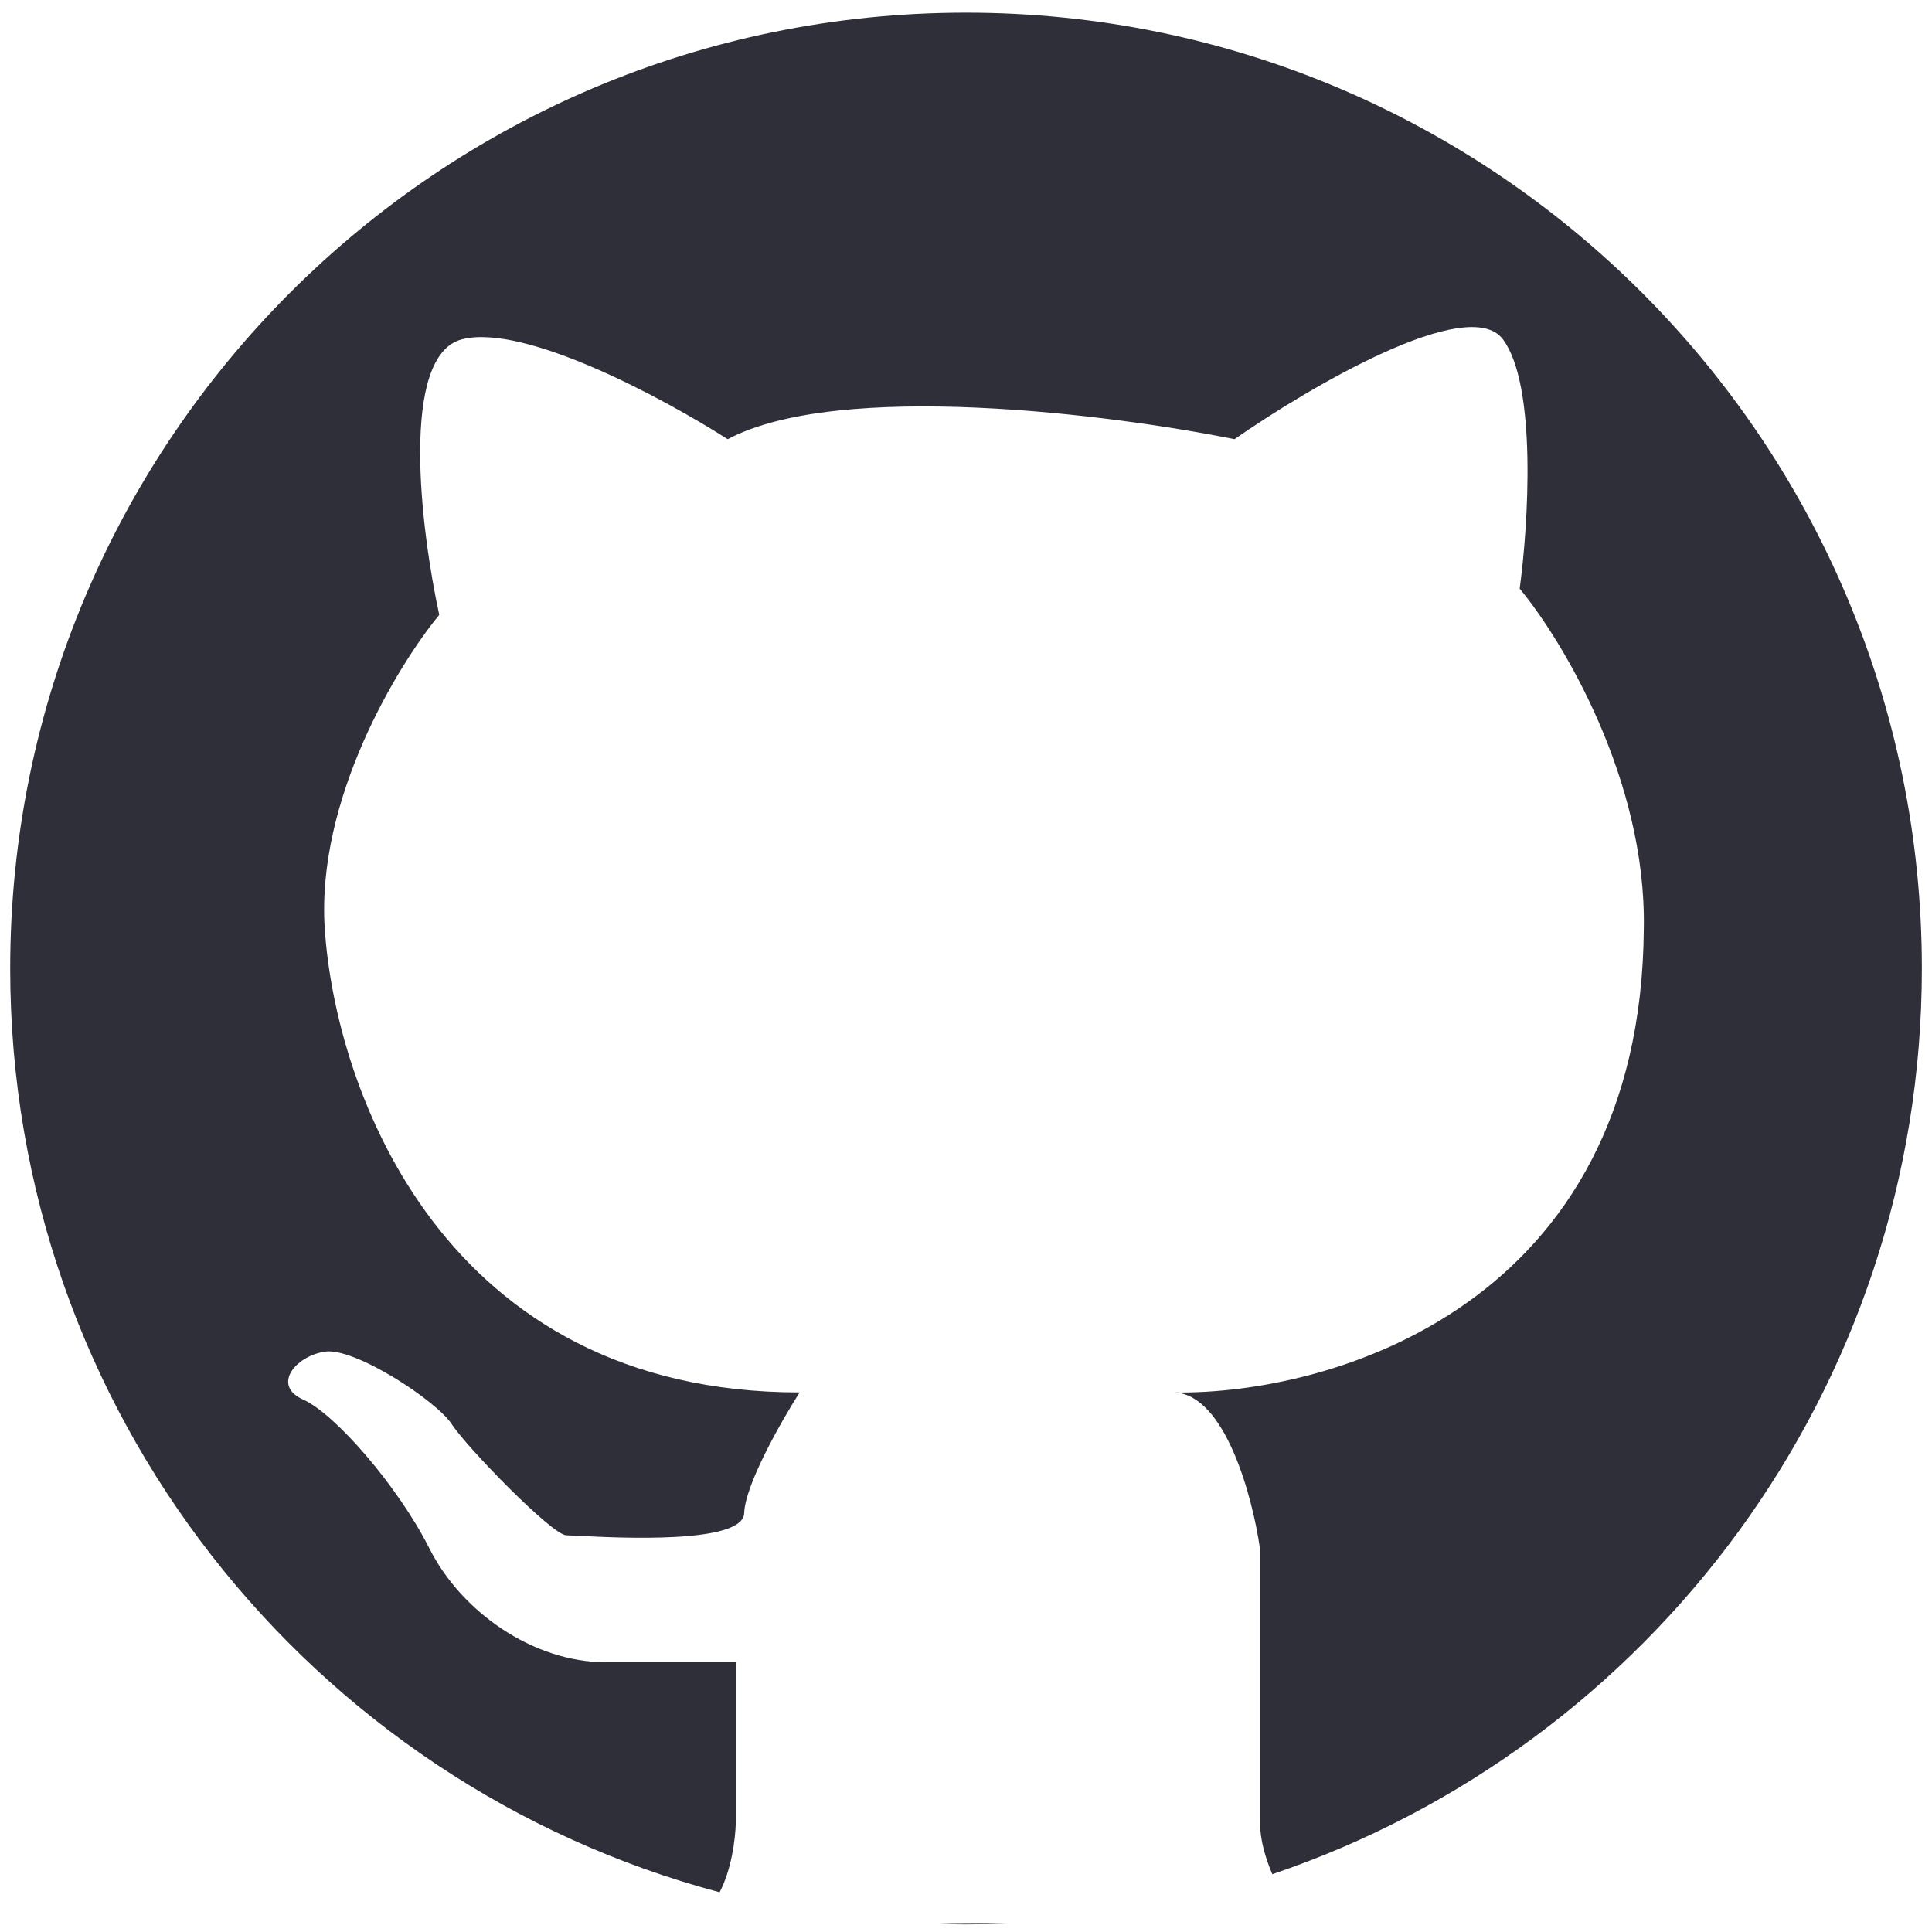 <svg width="36" height="36" viewBox="0 0 36 36" fill="none" xmlns="http://www.w3.org/2000/svg">
<path fill-rule="evenodd" clip-rule="evenodd" d="M17.5 35.851C17.666 35.855 17.833 35.858 18 35.858C18.254 35.858 18.507 35.852 18.759 35.842C18.332 35.845 17.91 35.848 17.5 35.851ZM13.409 35.26C5.798 33.235 0.19 26.296 0.19 18.047C0.19 8.21 8.164 0.236 18 0.236C27.837 0.236 35.811 8.21 35.811 18.047C35.811 25.887 30.745 32.544 23.708 34.923C23.577 34.619 23.478 34.277 23.478 33.951L23.478 28.858C23.341 27.897 22.833 25.995 21.891 25.947C24.816 25.987 30.581 24.321 30.63 17.299C30.678 14.523 29.108 11.922 28.317 10.968C28.479 9.774 28.642 7.174 28.004 6.322C27.366 5.471 24.404 7.209 23.003 8.184C20.724 7.723 15.644 7.078 13.559 8.184C12.397 7.44 9.781 6.024 8.611 6.322C7.44 6.62 7.839 9.869 8.185 11.457C7.408 12.401 5.894 14.892 6.051 17.299C6.248 20.308 8.264 25.946 14.9 25.946C14.563 26.474 13.884 27.663 13.867 28.194C13.848 28.775 11.522 28.656 10.769 28.617C10.662 28.612 10.587 28.608 10.554 28.608C10.293 28.608 8.702 26.974 8.418 26.538C8.135 26.102 6.605 25.099 6.051 25.186C5.498 25.273 5.062 25.818 5.65 26.08C6.239 26.341 7.416 27.69 8.004 28.858C8.593 30.025 9.922 30.974 11.295 30.974L13.711 30.974L13.711 33.951C13.703 34.288 13.626 34.846 13.409 35.26Z" fill="#2F2F39"/>
</svg>
